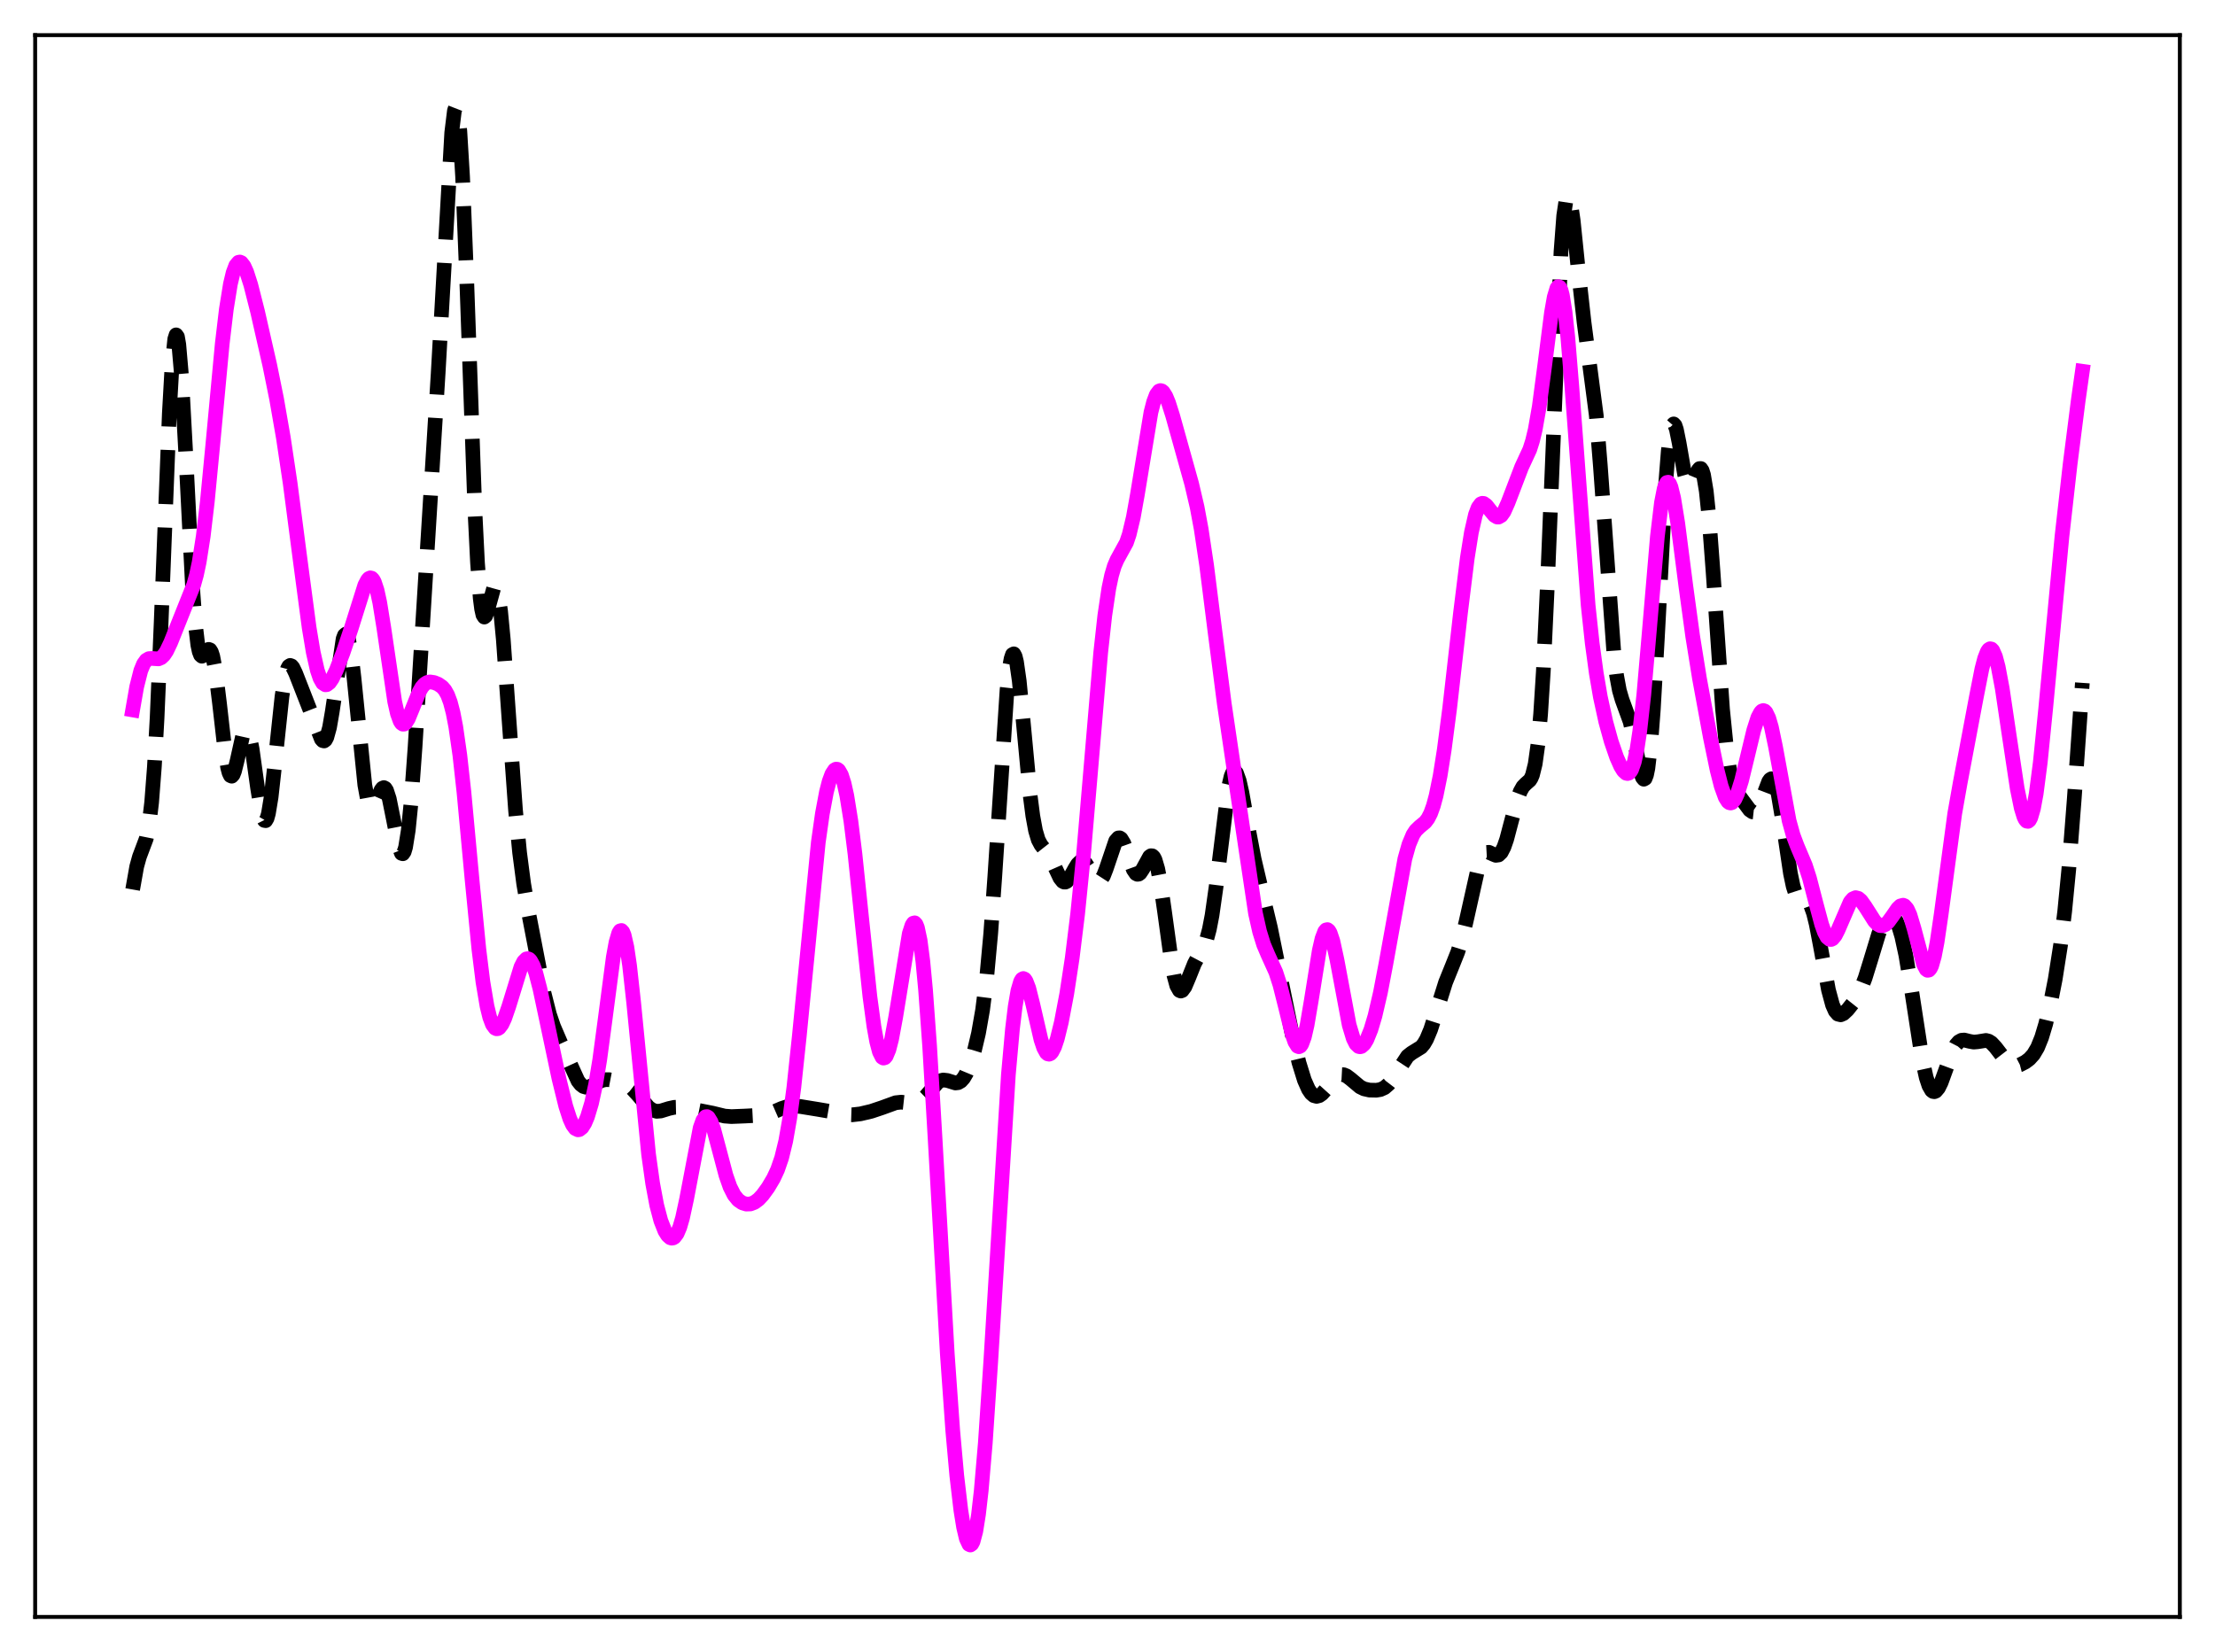 <?xml version="1.0" encoding="utf-8" standalone="no"?>
<!DOCTYPE svg PUBLIC "-//W3C//DTD SVG 1.1//EN"
  "http://www.w3.org/Graphics/SVG/1.1/DTD/svg11.dtd">
<svg xmlns:xlink="http://www.w3.org/1999/xlink" width="453.6pt" height="338.4pt" viewBox="0 0 453.6 338.4" xmlns="http://www.w3.org/2000/svg" version="1.1">
 <defs>
  <style type="text/css">*{stroke-linejoin: round; stroke-linecap: butt}</style>
 </defs>
 <g id="figure_1">
  <g id="patch_1">
   <path d="M 0 338.4 
L 453.6 338.4 
L 453.6 0 
L 0 0 
z
" style="fill: #ffffff"/>
  </g>
  <g id="axes_1">
   <g id="patch_2">
    <path d="M 7.2 331.2 
L 446.4 331.2 
L 446.4 7.2 
L 7.2 7.2 
z
" style="fill: #ffffff"/>
   </g>
   <g id="matplotlib.axis_1"/>
   <g id="matplotlib.axis_2"/>
   <g id="line2d_1">
    <path d="M 27.164 182.199 
L 27.998 177.501 
L 28.554 175.498 
L 29.944 171.8 
L 30.5 169.033 
L 31.056 164.34 
L 31.612 157.11 
L 32.168 147.086 
L 33.003 127.438 
L 34.671 84.725 
L 35.227 74.907 
L 35.783 69.466 
L 36.061 68.591 
L 36.339 68.967 
L 36.617 70.554 
L 37.173 76.968 
L 38.007 92.311 
L 39.398 119.785 
L 39.954 127.404 
L 40.51 132.129 
L 40.788 133.452 
L 41.066 134.179 
L 41.344 134.42 
L 41.622 134.301 
L 42.734 133.01 
L 43.012 133.109 
L 43.29 133.561 
L 43.568 134.408 
L 44.124 137.322 
L 44.959 144.114 
L 46.071 153.886 
L 46.627 157.249 
L 46.905 158.294 
L 47.183 158.874 
L 47.461 158.993 
L 47.739 158.679 
L 48.017 157.983 
L 48.573 155.76 
L 49.685 150.764 
L 49.963 149.98 
L 50.241 149.54 
L 50.519 149.495 
L 50.797 149.868 
L 51.076 150.663 
L 51.632 153.392 
L 52.744 161.386 
L 53.578 166.488 
L 53.856 167.501 
L 54.134 168.052 
L 54.412 168.101 
L 54.69 167.629 
L 54.968 166.644 
L 55.524 163.277 
L 56.358 155.75 
L 57.749 142.642 
L 58.305 139.093 
L 58.861 136.996 
L 59.139 136.485 
L 59.417 136.297 
L 59.695 136.392 
L 59.973 136.721 
L 60.529 137.871 
L 65.812 151.399 
L 66.09 151.707 
L 66.368 151.775 
L 66.646 151.563 
L 66.924 151.042 
L 67.48 149.027 
L 68.036 145.808 
L 70.261 130.848 
L 70.539 130.123 
L 70.817 129.885 
L 71.095 130.162 
L 71.373 130.961 
L 71.929 134.041 
L 72.485 138.773 
L 74.709 160.788 
L 75.265 163.833 
L 75.543 164.752 
L 75.822 165.281 
L 76.1 165.453 
L 76.378 165.315 
L 76.934 164.357 
L 78.046 161.801 
L 78.324 161.448 
L 78.602 161.325 
L 78.88 161.467 
L 79.158 161.895 
L 79.714 163.597 
L 80.548 167.734 
L 81.66 173.388 
L 82.217 174.796 
L 82.495 174.88 
L 82.773 174.476 
L 83.051 173.55 
L 83.607 170.076 
L 84.163 164.527 
L 84.997 153.033 
L 89.724 76.525 
L 92.504 27.172 
L 93.06 22.642 
L 93.338 21.927 
L 93.616 22.37 
L 93.894 24.021 
L 94.172 26.893 
L 94.729 36.128 
L 95.563 56.965 
L 97.231 104.07 
L 97.787 115.286 
L 98.343 122.574 
L 98.621 124.726 
L 98.899 125.964 
L 99.177 126.397 
L 99.455 126.164 
L 99.733 125.429 
L 101.124 120.384 
L 101.402 120.204 
L 101.68 120.559 
L 101.958 121.498 
L 102.514 125.162 
L 103.07 130.988 
L 104.182 146.64 
L 105.572 165.953 
L 106.406 174.62 
L 107.241 181.025 
L 108.353 187.521 
L 111.411 203.397 
L 112.523 207.78 
L 113.358 210.239 
L 114.748 213.471 
L 118.362 221.408 
L 118.919 222.117 
L 119.475 222.547 
L 120.031 222.707 
L 120.587 222.641 
L 121.421 222.261 
L 123.089 221.358 
L 123.923 221.155 
L 124.757 221.153 
L 126.148 221.418 
L 127.816 221.945 
L 128.65 222.383 
L 129.484 223.033 
L 130.596 224.245 
L 132.821 226.844 
L 133.655 227.411 
L 134.489 227.636 
L 135.323 227.569 
L 136.991 227.056 
L 138.104 226.811 
L 139.216 226.787 
L 140.884 227.02 
L 145.889 228.002 
L 148.391 228.609 
L 149.782 228.714 
L 152.562 228.604 
L 156.455 228.401 
L 157.845 228.018 
L 160.069 227.051 
L 161.459 226.599 
L 162.572 226.497 
L 163.962 226.657 
L 167.576 227.244 
L 169.801 227.628 
L 173.137 228.307 
L 174.528 228.35 
L 176.196 228.159 
L 178.42 227.635 
L 180.645 226.888 
L 183.425 225.876 
L 184.537 225.756 
L 185.927 225.909 
L 187.04 226.015 
L 187.874 225.866 
L 188.708 225.396 
L 189.542 224.593 
L 192.044 221.7 
L 192.6 221.362 
L 193.157 221.218 
L 193.991 221.317 
L 195.659 221.832 
L 196.215 221.767 
L 196.771 221.449 
L 197.327 220.829 
L 197.883 219.884 
L 198.717 217.866 
L 199.552 215.16 
L 200.386 211.631 
L 201.22 206.88 
L 202.054 200.28 
L 202.888 191.211 
L 203.722 179.53 
L 206.225 141.299 
L 206.781 136.403 
L 207.059 134.901 
L 207.337 134.074 
L 207.615 133.926 
L 207.893 134.441 
L 208.171 135.58 
L 208.727 139.474 
L 209.561 148.023 
L 210.951 162.832 
L 211.508 167.137 
L 212.064 170.156 
L 212.62 172.025 
L 213.176 173.067 
L 215.122 175.542 
L 216.234 178.068 
L 217.068 179.837 
L 217.625 180.533 
L 217.903 180.678 
L 218.181 180.682 
L 218.459 180.548 
L 219.015 179.919 
L 220.127 177.907 
L 220.683 177.012 
L 221.239 176.483 
L 221.517 176.397 
L 221.795 176.437 
L 222.351 176.883 
L 222.907 177.723 
L 224.298 180.103 
L 224.854 180.498 
L 225.132 180.475 
L 225.41 180.289 
L 225.966 179.427 
L 226.522 177.998 
L 228.468 172.259 
L 229.024 171.633 
L 229.302 171.617 
L 229.58 171.802 
L 230.137 172.722 
L 230.971 175.039 
L 232.083 178.125 
L 232.639 178.945 
L 232.917 179.09 
L 233.195 179.053 
L 233.473 178.846 
L 234.029 178.016 
L 235.419 175.475 
L 235.697 175.282 
L 235.975 175.302 
L 236.254 175.564 
L 236.532 176.092 
L 237.088 177.973 
L 237.644 180.893 
L 238.478 186.693 
L 239.868 196.812 
L 240.424 199.845 
L 240.98 201.894 
L 241.536 202.883 
L 241.814 203.002 
L 242.092 202.897 
L 242.649 202.142 
L 243.483 200.174 
L 244.595 197.395 
L 245.429 195.819 
L 246.541 193.872 
L 247.097 192.445 
L 247.653 190.375 
L 248.209 187.488 
L 249.044 181.6 
L 251.546 161.435 
L 252.102 159.034 
L 252.38 158.345 
L 252.658 158.006 
L 252.936 158.013 
L 253.214 158.348 
L 253.77 159.885 
L 254.326 162.324 
L 255.717 170.112 
L 256.829 175.945 
L 258.219 181.863 
L 260.165 190.001 
L 262.112 199.575 
L 264.614 211.849 
L 266.004 217.646 
L 267.117 221.246 
L 267.951 223.125 
L 268.507 223.947 
L 269.063 224.424 
L 269.619 224.574 
L 270.175 224.429 
L 270.731 224.034 
L 271.565 223.109 
L 273.512 220.714 
L 274.068 220.306 
L 274.624 220.111 
L 275.18 220.14 
L 275.736 220.372 
L 276.57 220.996 
L 278.516 222.629 
L 279.351 223.039 
L 280.463 223.288 
L 281.853 223.317 
L 282.687 223.177 
L 283.521 222.802 
L 284.355 222.086 
L 285.189 220.997 
L 288.248 216.346 
L 289.082 215.692 
L 291.028 214.491 
L 291.585 213.824 
L 292.141 212.873 
L 292.975 210.883 
L 294.087 207.413 
L 296.033 201.222 
L 297.423 197.786 
L 298.536 194.987 
L 299.37 192.295 
L 300.204 188.9 
L 302.706 177.731 
L 303.262 176.121 
L 303.818 175.088 
L 304.375 174.611 
L 304.931 174.581 
L 305.765 174.978 
L 306.321 175.202 
L 306.877 175.129 
L 307.433 174.594 
L 307.989 173.516 
L 308.545 171.913 
L 309.657 167.694 
L 310.77 163.606 
L 311.326 162.121 
L 311.882 161.134 
L 312.438 160.561 
L 313.272 159.829 
L 313.55 159.39 
L 313.828 158.739 
L 314.384 156.499 
L 314.94 152.511 
L 315.496 146.273 
L 316.052 137.498 
L 316.887 119.727 
L 319.667 51.535 
L 320.223 44.17 
L 320.779 40.493 
L 321.057 40 
L 321.335 40.322 
L 321.613 41.367 
L 322.169 45.165 
L 323.282 56.052 
L 324.394 66.03 
L 326.896 85.102 
L 327.73 95.416 
L 330.511 133.983 
L 331.067 138.428 
L 331.623 141.414 
L 332.179 143.325 
L 333.847 147.891 
L 334.681 151.711 
L 336.072 158.515 
L 336.35 159.27 
L 336.628 159.61 
L 336.906 159.451 
L 337.184 158.723 
L 337.462 157.371 
L 338.018 152.689 
L 338.574 145.423 
L 339.408 130.705 
L 341.077 99.453 
L 341.633 92.386 
L 342.189 88.163 
L 342.467 87.153 
L 342.745 86.833 
L 343.023 87.132 
L 343.301 87.955 
L 343.857 90.707 
L 344.969 97.112 
L 345.525 99.073 
L 345.803 99.534 
L 346.081 99.644 
L 346.359 99.437 
L 346.915 98.325 
L 347.75 96.314 
L 348.028 95.976 
L 348.306 95.971 
L 348.584 96.381 
L 348.862 97.268 
L 349.418 100.601 
L 349.974 105.985 
L 350.808 117.098 
L 352.754 145.294 
L 353.589 153.574 
L 354.145 157.31 
L 354.701 159.821 
L 355.257 161.433 
L 356.091 162.922 
L 358.315 165.912 
L 358.871 166.298 
L 359.149 166.329 
L 359.428 166.229 
L 359.984 165.607 
L 360.54 164.455 
L 362.208 160.079 
L 362.486 159.685 
L 362.764 159.509 
L 363.042 159.584 
L 363.32 159.935 
L 363.598 160.574 
L 364.154 162.705 
L 364.988 167.645 
L 366.657 178.893 
L 367.213 181.542 
L 367.769 183.271 
L 368.325 184.145 
L 368.881 184.4 
L 369.993 184.473 
L 370.271 184.666 
L 370.827 185.506 
L 371.383 187.056 
L 371.94 189.311 
L 372.774 193.688 
L 374.442 202.771 
L 375.276 205.851 
L 375.832 207.1 
L 376.388 207.738 
L 376.944 207.869 
L 377.5 207.629 
L 378.335 206.854 
L 379.447 205.456 
L 380.281 204.17 
L 381.115 202.507 
L 381.949 200.342 
L 383.061 196.755 
L 384.73 191.268 
L 385.564 189.232 
L 386.12 188.297 
L 386.676 187.741 
L 387.232 187.591 
L 387.788 187.883 
L 388.344 188.658 
L 388.9 189.96 
L 389.456 191.822 
L 390.291 195.674 
L 391.403 202.454 
L 393.627 216.912 
L 394.461 220.706 
L 395.017 222.392 
L 395.573 223.357 
L 395.851 223.573 
L 396.129 223.62 
L 396.407 223.507 
L 396.964 222.851 
L 397.52 221.723 
L 398.632 218.664 
L 399.744 215.637 
L 400.578 214.025 
L 401.134 213.384 
L 401.69 213.076 
L 402.246 213.031 
L 403.359 213.308 
L 404.193 213.456 
L 405.027 213.384 
L 406.695 213.115 
L 407.251 213.26 
L 407.807 213.609 
L 408.641 214.498 
L 411.144 217.742 
L 411.7 218.122 
L 412.256 218.311 
L 412.812 218.328 
L 413.646 218.111 
L 414.758 217.537 
L 415.593 216.906 
L 416.427 215.983 
L 417.261 214.577 
L 418.095 212.518 
L 418.929 209.739 
L 419.763 206.255 
L 420.875 200.589 
L 421.988 193.484 
L 422.822 186.665 
L 423.656 178.082 
L 424.768 163.761 
L 426.436 139.874 
L 426.436 139.874 
" clip-path="url(#p53b0166f6c)" style="fill: none; stroke-dasharray: 11.1,4.8; stroke-dashoffset: 0; stroke: #000000; stroke-width: 3"/>
   </g>
   <g id="line2d_2">
    <path d="M 27.164 145.421 
L 27.998 140.658 
L 28.832 137.367 
L 29.388 136.009 
L 29.944 135.234 
L 30.5 134.907 
L 31.056 134.87 
L 32.446 134.963 
L 33.003 134.722 
L 33.559 134.197 
L 34.115 133.368 
L 34.949 131.62 
L 39.676 119.779 
L 40.232 117.766 
L 40.788 115.149 
L 41.622 109.828 
L 42.456 102.754 
L 43.568 91.206 
L 45.515 70.388 
L 46.349 63.348 
L 47.183 58.18 
L 47.739 55.844 
L 48.295 54.375 
L 48.851 53.717 
L 49.129 53.668 
L 49.407 53.789 
L 49.963 54.498 
L 50.519 55.733 
L 51.354 58.335 
L 52.744 63.81 
L 55.246 74.811 
L 56.636 81.679 
L 58.027 89.654 
L 59.417 98.955 
L 61.363 113.884 
L 63.309 128.572 
L 64.144 133.581 
L 64.978 137.283 
L 65.534 138.929 
L 66.09 139.912 
L 66.646 140.273 
L 66.924 140.243 
L 67.48 139.823 
L 68.036 139.009 
L 68.87 137.276 
L 70.261 133.669 
L 71.929 128.694 
L 74.709 119.857 
L 75.265 118.798 
L 75.543 118.49 
L 75.822 118.359 
L 76.1 118.424 
L 76.378 118.699 
L 76.656 119.196 
L 77.212 120.87 
L 77.768 123.421 
L 78.602 128.59 
L 80.826 143.705 
L 81.382 146.169 
L 81.939 147.717 
L 82.217 148.139 
L 82.495 148.335 
L 82.773 148.321 
L 83.051 148.117 
L 83.607 147.243 
L 84.441 145.208 
L 85.831 141.743 
L 86.387 140.777 
L 86.943 140.134 
L 87.499 139.787 
L 88.056 139.676 
L 88.89 139.801 
L 89.724 140.138 
L 90.558 140.719 
L 91.114 141.364 
L 91.67 142.36 
L 92.226 143.853 
L 92.782 145.985 
L 93.338 148.866 
L 94.172 154.701 
L 95.007 162.23 
L 96.675 180.211 
L 98.065 194.414 
L 98.899 201.146 
L 99.733 206.094 
L 100.289 208.366 
L 100.846 209.851 
L 101.402 210.606 
L 101.68 210.733 
L 101.958 210.705 
L 102.236 210.533 
L 102.792 209.798 
L 103.348 208.613 
L 104.182 206.195 
L 106.685 198.061 
L 107.241 196.966 
L 107.797 196.412 
L 108.075 196.364 
L 108.353 196.475 
L 108.631 196.747 
L 109.187 197.76 
L 109.743 199.344 
L 110.577 202.56 
L 111.967 209.104 
L 114.47 220.942 
L 115.86 226.576 
L 116.694 229.164 
L 117.25 230.391 
L 117.806 231.155 
L 118.362 231.429 
L 118.64 231.384 
L 119.197 230.945 
L 119.753 230.061 
L 120.309 228.753 
L 121.143 225.98 
L 121.977 222.133 
L 122.811 217.106 
L 123.923 208.792 
L 125.592 196.06 
L 126.148 193.014 
L 126.704 191.115 
L 126.982 190.67 
L 127.26 190.589 
L 127.538 190.882 
L 127.816 191.552 
L 128.372 193.985 
L 128.928 197.746 
L 129.762 205.316 
L 132.821 236.45 
L 133.655 242.409 
L 134.489 246.864 
L 135.323 250.029 
L 136.157 252.146 
L 136.713 253.046 
L 137.269 253.537 
L 137.548 253.618 
L 137.826 253.582 
L 138.104 253.419 
L 138.66 252.686 
L 139.216 251.371 
L 139.772 249.462 
L 140.606 245.595 
L 143.386 231.014 
L 143.943 229.464 
L 144.499 228.75 
L 144.777 228.715 
L 145.055 228.887 
L 145.611 229.799 
L 146.167 231.342 
L 147.279 235.52 
L 148.669 240.762 
L 149.503 243.133 
L 150.338 244.78 
L 151.172 245.809 
L 152.006 246.386 
L 152.84 246.639 
L 153.674 246.611 
L 154.508 246.293 
L 155.342 245.673 
L 156.177 244.776 
L 157.289 243.248 
L 158.401 241.376 
L 159.235 239.589 
L 160.069 237.169 
L 160.903 233.749 
L 161.737 228.995 
L 162.572 222.739 
L 163.684 212.257 
L 167.576 172.54 
L 168.411 166.661 
L 169.245 162.211 
L 169.801 160.05 
L 170.357 158.544 
L 170.913 157.707 
L 171.191 157.548 
L 171.469 157.566 
L 171.747 157.767 
L 172.303 158.73 
L 172.859 160.463 
L 173.415 162.978 
L 174.249 168.175 
L 175.084 174.891 
L 176.474 188.262 
L 178.142 204.111 
L 178.976 210.28 
L 179.532 213.349 
L 180.088 215.46 
L 180.645 216.563 
L 180.923 216.734 
L 181.201 216.656 
L 181.479 216.335 
L 182.035 215.005 
L 182.591 212.841 
L 183.425 208.342 
L 186.205 191.239 
L 186.762 189.51 
L 187.04 189.097 
L 187.318 189.026 
L 187.596 189.325 
L 187.874 190.013 
L 188.43 192.618 
L 188.986 196.894 
L 189.542 202.786 
L 190.376 214.29 
L 191.488 233.144 
L 193.991 277.287 
L 195.103 292.96 
L 195.937 302.276 
L 196.771 309.372 
L 197.327 312.814 
L 197.883 315.164 
L 198.439 316.346 
L 198.717 316.473 
L 198.995 316.276 
L 199.274 315.748 
L 199.83 313.662 
L 200.386 310.179 
L 200.942 305.313 
L 201.776 295.595 
L 202.888 278.981 
L 206.503 220.124 
L 207.337 210.795 
L 207.893 206.18 
L 208.449 202.93 
L 209.005 201.038 
L 209.283 200.58 
L 209.561 200.428 
L 209.839 200.56 
L 210.117 200.952 
L 210.673 202.399 
L 211.508 205.722 
L 213.176 212.96 
L 213.732 214.625 
L 214.288 215.639 
L 214.566 215.879 
L 214.844 215.938 
L 215.122 215.818 
L 215.4 215.524 
L 215.956 214.446 
L 216.512 212.788 
L 217.346 209.402 
L 218.459 203.547 
L 219.571 196.248 
L 220.683 187.213 
L 221.795 176.146 
L 223.185 159.84 
L 225.41 133.661 
L 226.244 126.086 
L 227.078 120.482 
L 227.634 117.846 
L 228.19 115.97 
L 228.746 114.668 
L 230.693 111.122 
L 231.249 109.468 
L 232.083 105.97 
L 232.917 101.323 
L 235.697 84.462 
L 236.254 82.29 
L 236.81 80.825 
L 237.366 80.093 
L 237.644 79.995 
L 237.922 80.066 
L 238.2 80.295 
L 238.756 81.178 
L 239.312 82.528 
L 240.146 85.153 
L 244.039 99.111 
L 245.151 103.873 
L 245.985 108.361 
L 247.097 115.786 
L 248.766 129.03 
L 250.712 144.116 
L 253.214 161.048 
L 257.107 187.088 
L 257.941 190.799 
L 258.775 193.49 
L 259.609 195.456 
L 261.278 199.148 
L 262.112 201.729 
L 263.224 206.151 
L 264.614 211.817 
L 265.17 213.424 
L 265.726 214.302 
L 266.004 214.411 
L 266.282 214.279 
L 266.56 213.898 
L 267.117 212.393 
L 267.673 209.975 
L 268.507 205.078 
L 270.175 194.664 
L 270.731 192.251 
L 271.287 190.798 
L 271.565 190.471 
L 271.843 190.416 
L 272.121 190.631 
L 272.399 191.104 
L 272.955 192.754 
L 273.79 196.595 
L 276.292 209.944 
L 277.126 212.716 
L 277.682 213.827 
L 278.238 214.359 
L 278.516 214.421 
L 278.794 214.355 
L 279.351 213.869 
L 279.907 212.958 
L 280.741 210.897 
L 281.575 208.096 
L 282.687 203.32 
L 283.799 197.509 
L 287.692 175.931 
L 288.526 172.97 
L 289.36 170.983 
L 289.916 170.131 
L 290.75 169.325 
L 291.863 168.406 
L 292.419 167.677 
L 292.975 166.593 
L 293.531 165.053 
L 294.087 162.995 
L 294.921 158.891 
L 295.755 153.621 
L 296.867 145.095 
L 299.092 125.52 
L 300.482 114.309 
L 301.316 109.073 
L 302.15 105.42 
L 302.706 103.945 
L 303.262 103.209 
L 303.54 103.089 
L 303.818 103.113 
L 304.375 103.505 
L 305.209 104.573 
L 306.043 105.58 
L 306.599 105.909 
L 306.877 105.921 
L 307.433 105.603 
L 307.989 104.829 
L 308.823 102.964 
L 311.604 95.685 
L 313.272 92.082 
L 313.828 90.34 
L 314.384 88.03 
L 315.218 83.291 
L 316.331 74.89 
L 317.721 64.015 
L 318.277 60.861 
L 318.833 59.024 
L 319.111 58.704 
L 319.389 58.822 
L 319.667 59.396 
L 319.945 60.434 
L 320.501 63.873 
L 321.057 68.989 
L 321.891 79.138 
L 325.228 123.977 
L 326.062 131.748 
L 326.896 137.888 
L 327.73 142.751 
L 328.843 147.849 
L 329.955 151.881 
L 331.067 155.112 
L 331.901 156.987 
L 332.457 157.886 
L 333.013 158.389 
L 333.291 158.451 
L 333.569 158.361 
L 333.847 158.097 
L 334.125 157.639 
L 334.681 156.057 
L 335.238 153.474 
L 335.794 149.807 
L 336.628 142.311 
L 337.74 129.493 
L 339.408 109.889 
L 340.242 102.945 
L 340.798 100.099 
L 341.077 99.264 
L 341.355 98.825 
L 341.633 98.773 
L 341.911 99.092 
L 342.189 99.759 
L 342.745 102.015 
L 343.579 107.162 
L 345.247 120.124 
L 346.637 130.323 
L 348.028 138.969 
L 350.252 151.042 
L 351.642 157.756 
L 352.476 161.028 
L 353.311 163.342 
L 353.867 164.213 
L 354.145 164.425 
L 354.423 164.485 
L 354.701 164.391 
L 355.257 163.754 
L 355.813 162.558 
L 356.647 159.895 
L 357.759 155.325 
L 359.149 149.557 
L 359.984 146.971 
L 360.54 145.917 
L 360.818 145.637 
L 361.096 145.538 
L 361.374 145.628 
L 361.652 145.913 
L 362.208 147.068 
L 362.764 148.964 
L 363.598 152.947 
L 366.379 168.093 
L 367.213 171.102 
L 368.047 173.316 
L 369.715 177.259 
L 370.549 179.847 
L 371.94 185.213 
L 373.052 189.354 
L 373.608 190.92 
L 374.164 191.969 
L 374.72 192.43 
L 374.998 192.436 
L 375.276 192.297 
L 375.832 191.629 
L 376.388 190.54 
L 378.891 184.75 
L 379.447 184.11 
L 380.003 183.866 
L 380.559 184.009 
L 381.115 184.485 
L 381.949 185.647 
L 383.895 188.712 
L 384.452 189.28 
L 385.008 189.593 
L 385.564 189.624 
L 386.12 189.367 
L 386.676 188.847 
L 387.51 187.71 
L 388.622 186.092 
L 389.178 185.561 
L 389.734 185.415 
L 390.012 185.526 
L 390.569 186.169 
L 391.125 187.392 
L 391.959 190.171 
L 393.905 197.5 
L 394.461 198.561 
L 394.739 198.759 
L 395.017 198.709 
L 395.295 198.397 
L 395.573 197.821 
L 396.129 195.883 
L 396.686 192.995 
L 397.52 187.317 
L 400.3 166.659 
L 401.412 160.376 
L 404.749 142.667 
L 405.861 137.017 
L 406.417 134.881 
L 406.973 133.458 
L 407.251 133.059 
L 407.529 132.883 
L 407.807 132.938 
L 408.085 133.227 
L 408.641 134.484 
L 409.198 136.583 
L 410.032 141.019 
L 411.422 150.404 
L 413.09 161.466 
L 413.924 165.547 
L 414.48 167.339 
L 414.758 167.896 
L 415.037 168.203 
L 415.315 168.246 
L 415.593 168.013 
L 415.871 167.496 
L 416.427 165.6 
L 416.983 162.58 
L 417.817 156.176 
L 418.929 145.119 
L 422.266 109.826 
L 423.934 95.052 
L 425.602 81.938 
L 426.436 76.048 
L 426.436 76.048 
" clip-path="url(#p53b0166f6c)" style="fill: none; stroke: #ff00ff; stroke-width: 3; stroke-linecap: square"/>
   </g>
   <g id="patch_3">
    <path d="M 7.2 331.2 
L 7.2 7.2 
" style="fill: none; stroke: #000000; stroke-width: 0.8; stroke-linejoin: miter; stroke-linecap: square"/>
   </g>
   <g id="patch_4">
    <path d="M 446.4 331.2 
L 446.4 7.2 
" style="fill: none; stroke: #000000; stroke-width: 0.8; stroke-linejoin: miter; stroke-linecap: square"/>
   </g>
   <g id="patch_5">
    <path d="M 7.2 331.2 
L 446.4 331.2 
" style="fill: none; stroke: #000000; stroke-width: 0.8; stroke-linejoin: miter; stroke-linecap: square"/>
   </g>
   <g id="patch_6">
    <path d="M 7.2 7.2 
L 446.4 7.2 
" style="fill: none; stroke: #000000; stroke-width: 0.8; stroke-linejoin: miter; stroke-linecap: square"/>
   </g>
  </g>
 </g>
 <defs>
  <clipPath id="p53b0166f6c">
   <rect x="7.2" y="7.2" width="439.2" height="324"/>
  </clipPath>
 </defs>
</svg>

